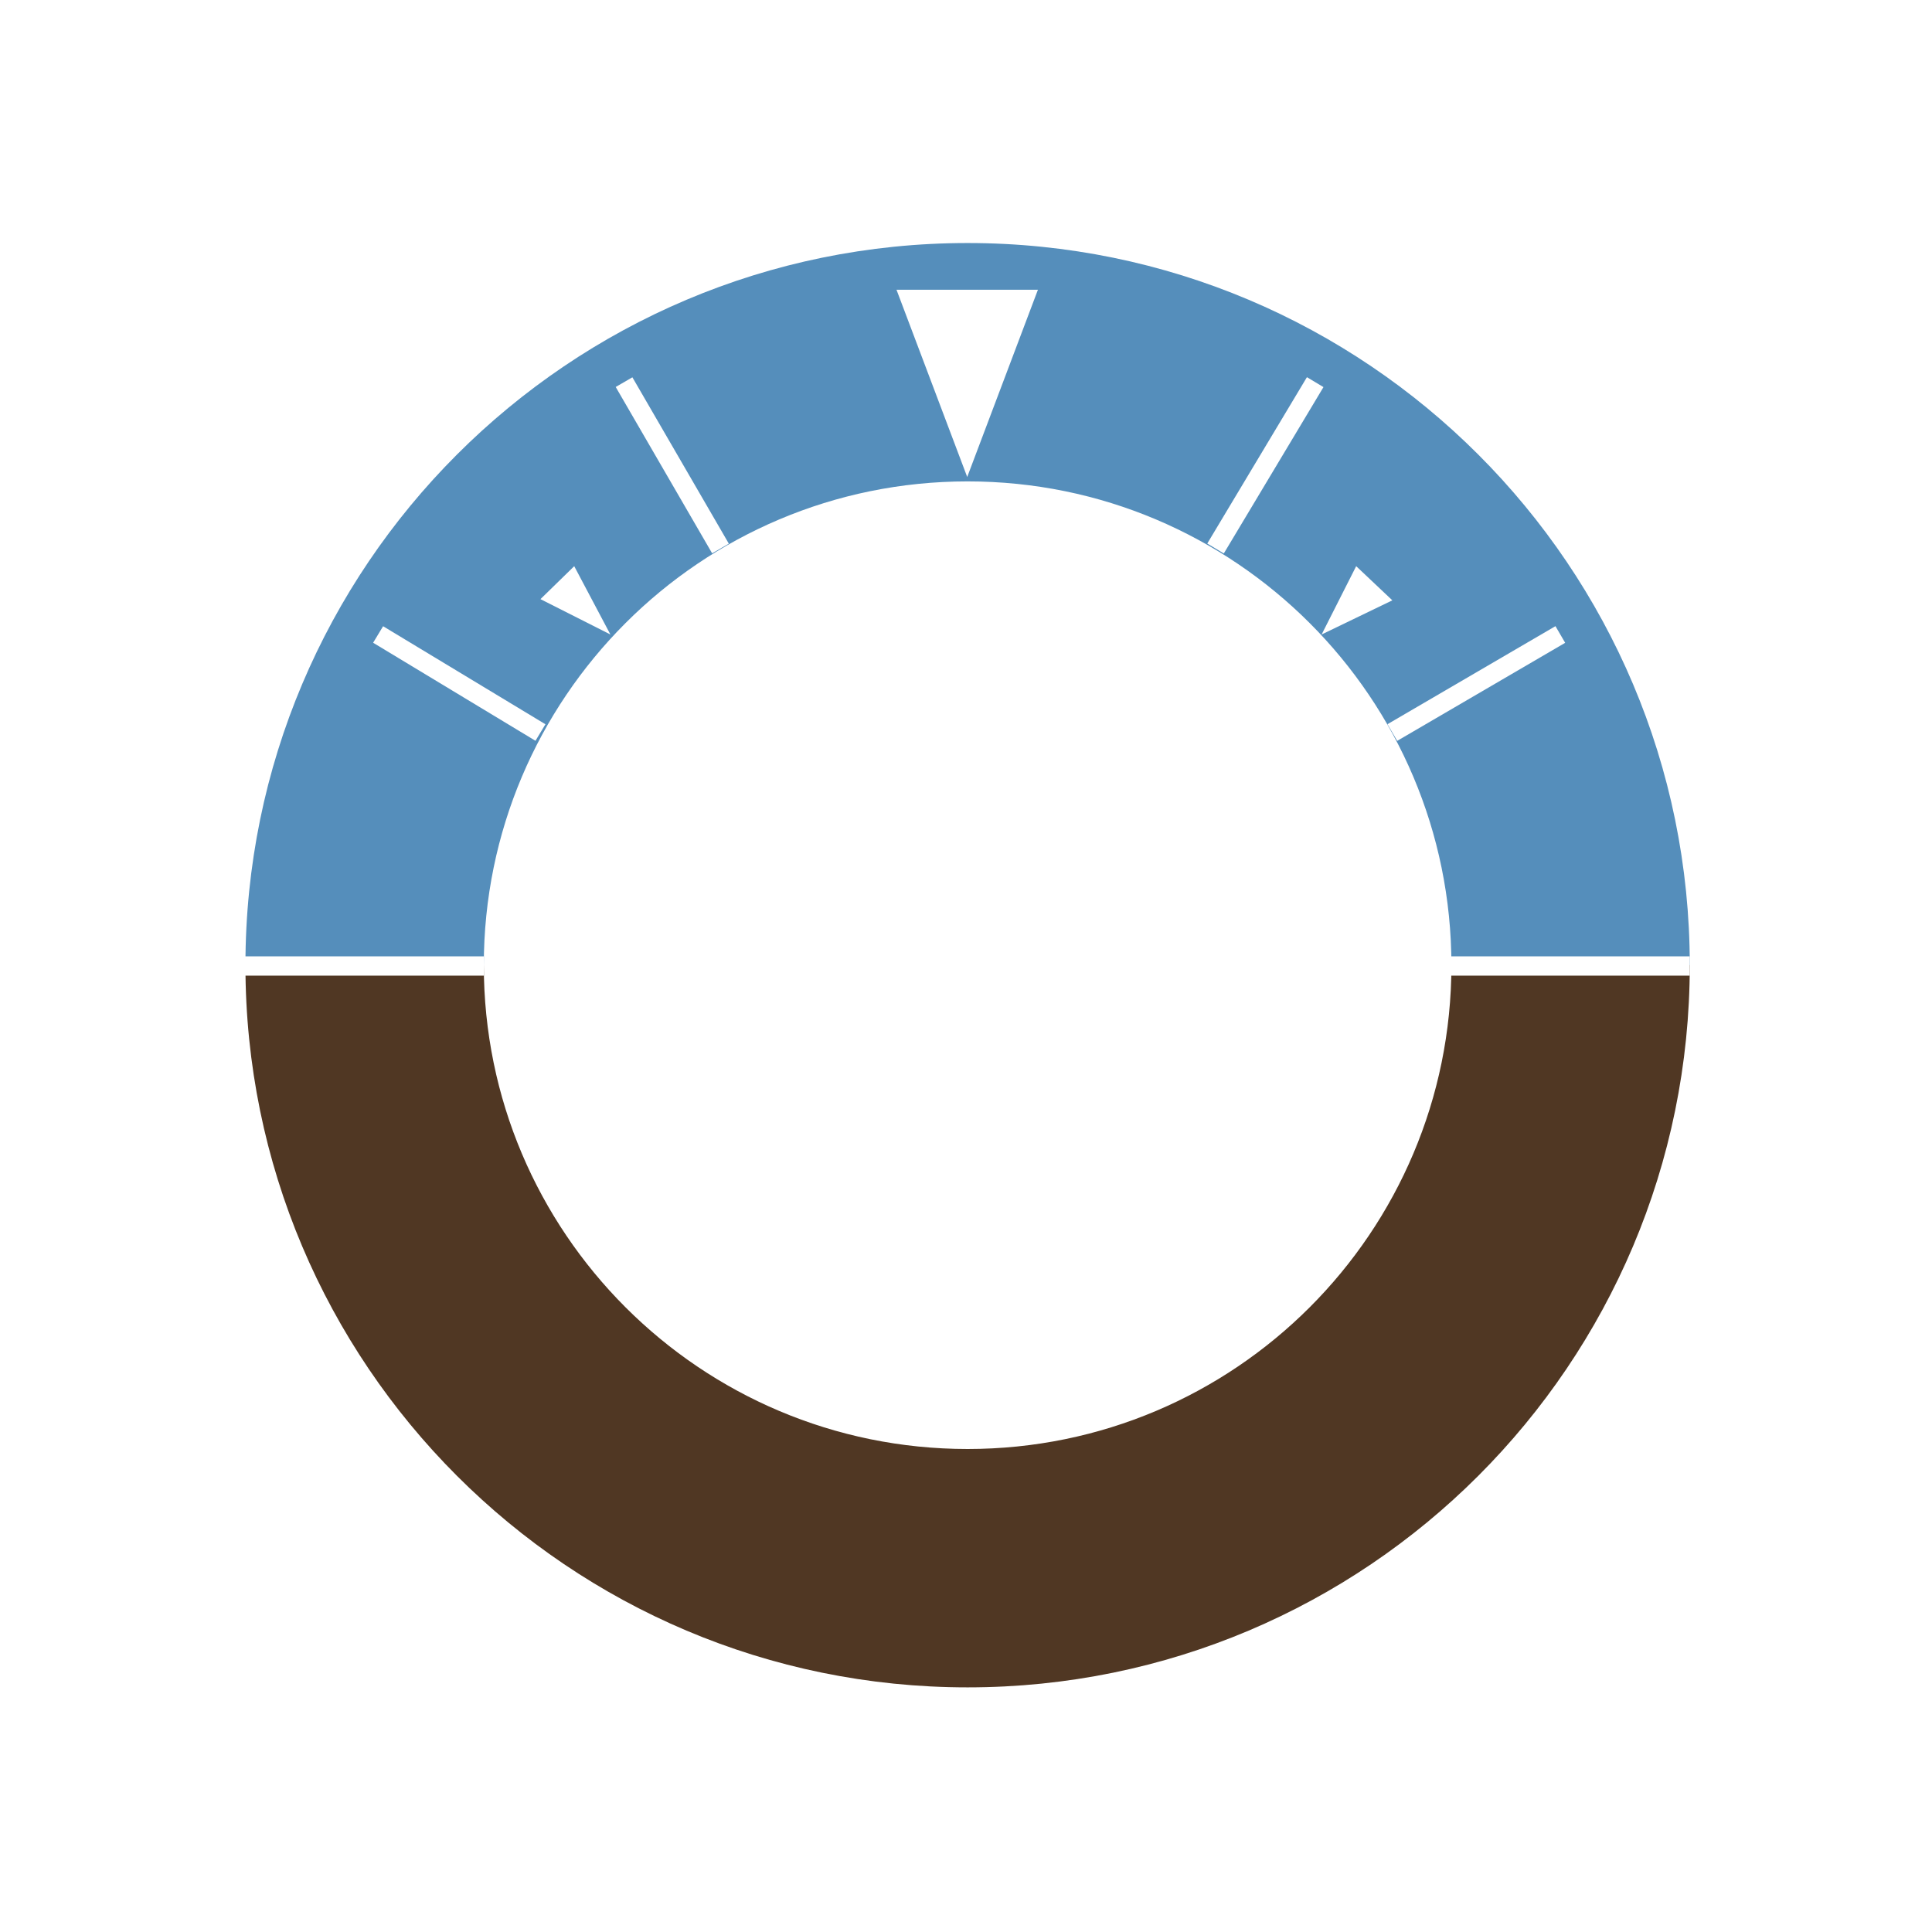 <?xml version="1.0" encoding="utf-8"?>
<!DOCTYPE svg PUBLIC "-//W3C//DTD SVG 1.1//EN" "http://www.w3.org/Graphics/SVG/1.1/DTD/svg11.dtd">
<svg version="1.1" xmlns="http://www.w3.org/2000/svg"  x="0px" y="0px"
	 width="400.667px" height="400.666px" viewBox="0 0 400.667 400.666" enable-background="new 0 0 400.667 400.666"
	 xml:space="preserve">
<filter  filterUnits="objectBoundingBox" id="AI_Shadow_1">
	<feGaussianBlur  stdDeviation="5" result="blur" in="SourceAlpha"></feGaussianBlur>
	<feOffset  dy="0" dx="0" result="offsetBlurredAlpha" in="blur"></feOffset>
	<feMerge>
		<feMergeNode  in="offsetBlurredAlpha"></feMergeNode>
		<feMergeNode  in="SourceGraphic"></feMergeNode>
	</feMerge>
</filter>
<g id="Layer_2">
	<linearGradient id="SVGID_2_" gradientUnits="userSpaceOnUse" x1="200.667" y1="349.933" x2="200.667" y2="50.4">
		<stop  offset="0.5" style="stop-color:#503723"/>
		<stop  offset="0.5" style="stop-color:#558EBB"/>
	</linearGradient>
	<path fill="url(#SVGID_2_)" filter="url(#AI_Shadow_1)" d="M200.667,50.4C117.953,50.4,50.9,117.453,50.9,200.167
		s67.053,149.767,149.767,149.767s149.767-67.053,149.767-149.767S283.38,50.4,200.667,50.4z M200.667,300.5
		c-55.413,0-100.334-44.921-100.334-100.334c0-55.412,44.921-100.333,100.334-100.333C256.079,99.833,301,144.753,301,200.166
		C301,255.579,256.079,300.5,200.667,300.5z"/>
	<line fill="none" stroke="#FFFFFF" stroke-width="4" stroke-miterlimit="10" x1="50.667" y1="200.333" x2="100.333" y2="200.333"/>
	<line fill="none" stroke="#FFFFFF" stroke-width="4" stroke-miterlimit="10" x1="300.749" y1="200.333" x2="350.433" y2="200.333"/>
	<line fill="none" stroke="#FFFFFF" stroke-width="4" stroke-miterlimit="10" x1="78.415" y1="131.582" x2="112.082" y2="151.915"/>	
	<line fill="none" stroke="#FFFFFF" stroke-width="4" stroke-miterlimit="10" x1="288.751" y1="151.915" x2="323.585" y2="131.582"/>
	<line fill="none" stroke="#FFFFFF" stroke-width="4" stroke-miterlimit="10" x1="149.418" y1="113.75" x2="129.418" y2="79.25"/>
	<line fill="none" stroke="#FFFFFF" stroke-width="4" stroke-miterlimit="10" x1="252.084" y1="113.75" x2="272.751" y2="79.25"/>
	<polygon fill="#FFFFFF" points="185.918,60.085 215.251,60.085 200.585,98.918 	"/>
	<polygon fill="#FFFFFF" points="119.084,117.417 112.082,124.251 126.584,131.582 	"/>
	<polygon fill="#FFFFFF" points="274.084,131.582 281.251,117.417 288.751,124.5 	"/>
</g>
</svg>
